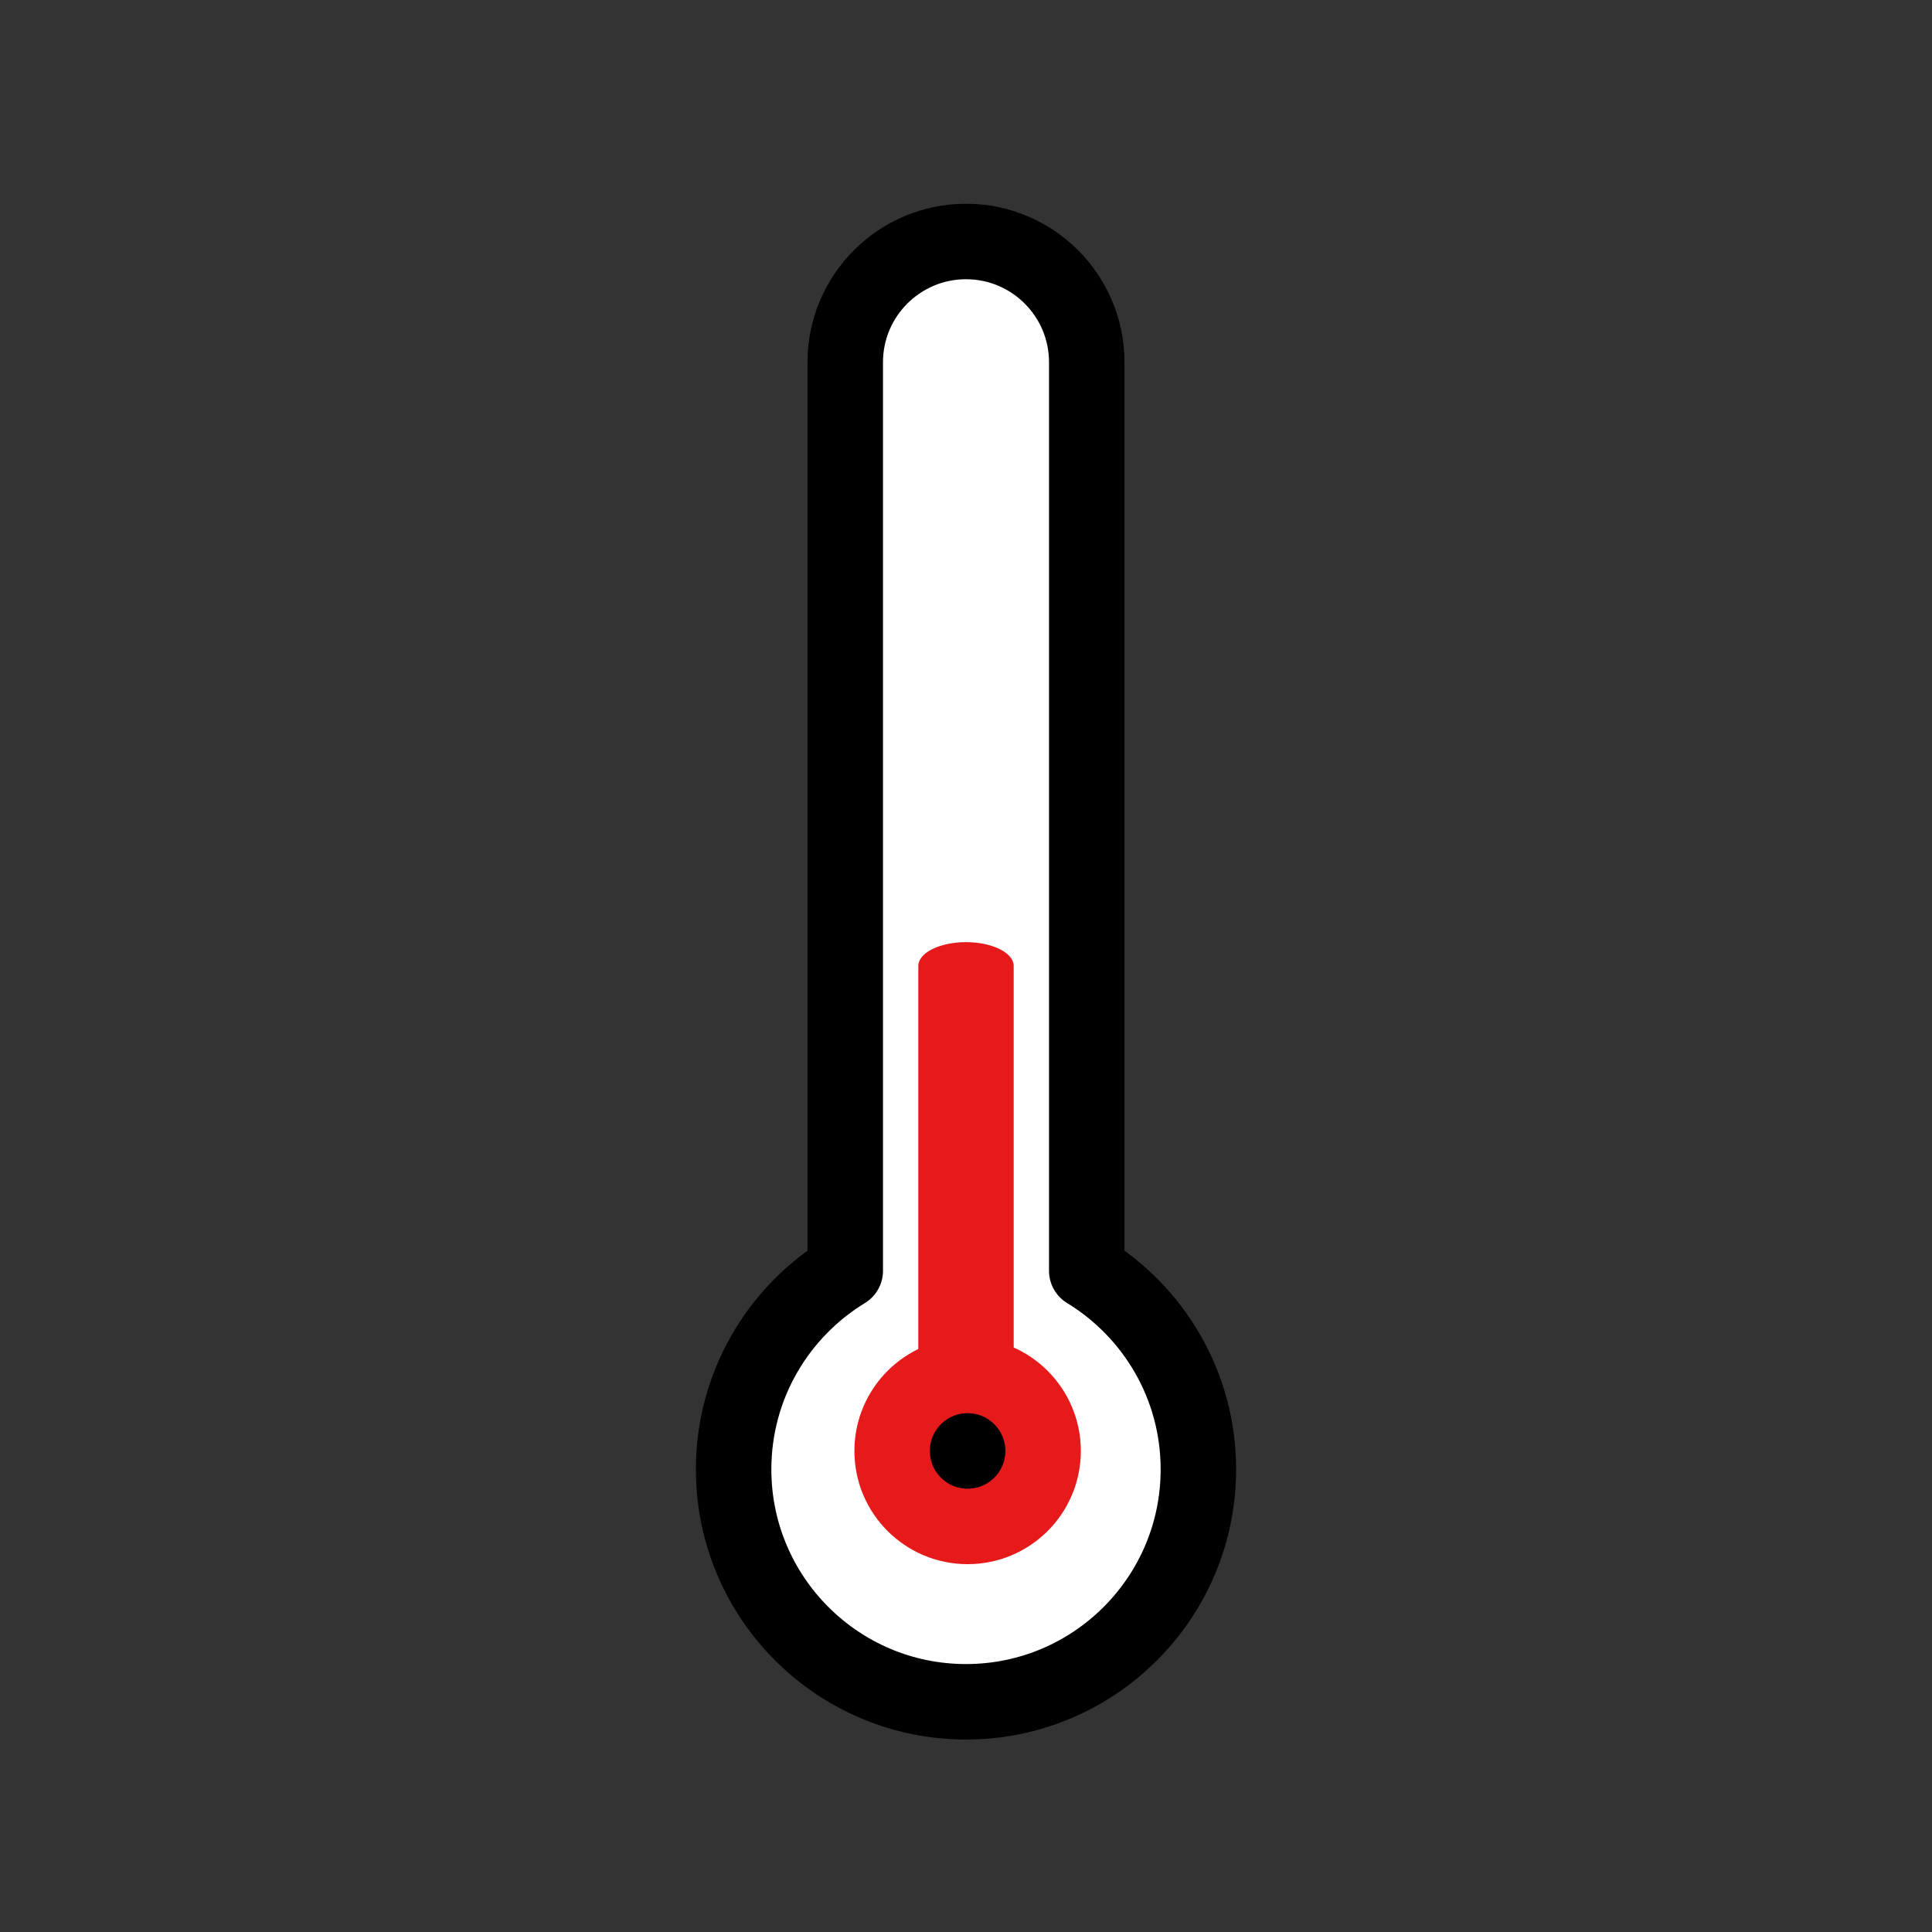 <?xml version="1.0" encoding="UTF-8" standalone="no"?>
<!DOCTYPE svg PUBLIC "-//W3C//DTD SVG 1.1//EN" "http://www.w3.org/Graphics/SVG/1.1/DTD/svg11.dtd">
<svg width="100%" height="100%" viewBox="0 0 64 64" version="1.1" xmlns="http://www.w3.org/2000/svg" xmlns:xlink="http://www.w3.org/1999/xlink" xml:space="preserve" xmlns:serif="http://www.serif.com/" style="fill-rule:evenodd;clip-rule:evenodd;stroke-linecap:round;stroke-linejoin:round;stroke-miterlimit:1.5;">
    <rect x="0" y="0" width="64" height="64" fill="#333333" stroke="none"/>
    <g transform="matrix(1,0,0,1,-448,-320)">
        <g id="Sonne-mit-Bodennebel" serif:id="Sonne mit Bodennebel">
        </g>
        <g id="Sonne--leicht-bewölkt" serif:id="Sonne, leicht bewölkt">
        </g>
        <g id="Sonne-mit-leichtem-Gewitter" serif:id="Sonne mit leichtem Gewitter">
        </g>
        <g id="Sonne-mit-leichtem-Gewitter-und-Regen" serif:id="Sonne mit leichtem Gewitter und Regen">
        </g>
        <g id="Sonne-stark-bewölkt" serif:id="Sonne stark bewölkt">
        </g>
        <g id="Regen">
        </g>
        <g id="Regen1" serif:id="Regen">
        </g>
        <g id="Schnee">
        </g>
        <g id="Regen2" serif:id="Regen">
        </g>
        <g id="leichtes-Gewitter" serif:id="leichtes Gewitter">
        </g>
        <g id="leichtes-Gewitter1" serif:id="leichtes Gewitter">
        </g>
        <g id="Bewölkt">
        </g>
        <g id="starker-Schnee" serif:id="starker Schnee">
        </g>
        <g id="Hagel">
        </g>
        <g id="starker-Hagel" serif:id="starker Hagel">
        </g>
        <g id="stark-bewölkt-mit-Gewitter" serif:id="stark bewölkt mit Gewitter">
        </g>
        <g id="stark-bewölkt-mit-Gewitter1" serif:id="stark bewölkt mit Gewitter">
        </g>
        <g id="Bewölkt1" serif:id="Bewölkt">
        </g>
        <g id="Bewölkt2" serif:id="Bewölkt">
        </g>
        <g id="stark-bewölkt-mit-Gewitter2" serif:id="stark bewölkt mit Gewitter">
        </g>
        <g id="Nebel">
        </g>
        <g id="Fahne-Bft.-9" serif:id="Fahne Bft. 9">
        </g>
        <g id="Fahne-Bft.-8" serif:id="Fahne Bft. 8">
        </g>
        <g id="Fahne-Bft.-7" serif:id="Fahne Bft. 7">
        </g>
        <g id="Fahne-Bft.-6" serif:id="Fahne Bft. 6">
        </g>
        <g id="Fahne-Bft.-5" serif:id="Fahne Bft. 5">
        </g>
        <g id="Fahne-Bft.--5" serif:id="Fahne Bft. &lt;5">
        </g>
        <g id="Sonnenuntergang">
        </g>
        <g id="Sonnenuntergang1" serif:id="Sonnenuntergang">
        </g>
        <g id="Mond">
        </g>
        <g id="Mond-bewölkt" serif:id="Mond bewölkt">
        </g>
        <g id="Mond-stark-bewölkt" serif:id="Mond stark bewölkt">
        </g>
        <g id="Thermometer-Heiss" serif:id="Thermometer Heiss">
        </g>
        <g id="Thermometer-Mittel" serif:id="Thermometer Mittel" transform="matrix(1,0,0,1,128,-64)">
            <path d="M348,426.098L348,396C348,393.792 349.792,392 352,392C354.208,392 356,393.792 356,396L356,426.098C358.217,427.45 359.698,429.891 359.698,432.675C359.698,436.924 356.249,440.374 352,440.374C347.751,440.374 344.302,436.924 344.302,432.675C344.302,429.891 345.783,427.45 348,426.098Z" style="fill:white;stroke:black;stroke-width:2.5px;"/>
            <g transform="matrix(1,0,0,0.5,0,216)">
                <path d="M352,400L352,432" style="fill:none;stroke:rgb(230,26,26);stroke-width:3.16px;"/>
            </g>
            <g transform="matrix(1.012,0,0,1.012,13.144,21.669)">
                <circle cx="334.891" cy="405.529" r="2.471" style="stroke:rgb(230,26,26);stroke-width:2.47px;"/>
            </g>
        </g>
        <g id="Thermometer-kalt" serif:id="Thermometer kalt">
        </g>
        <g id="Norden">
        </g>
    </g>
</svg>
